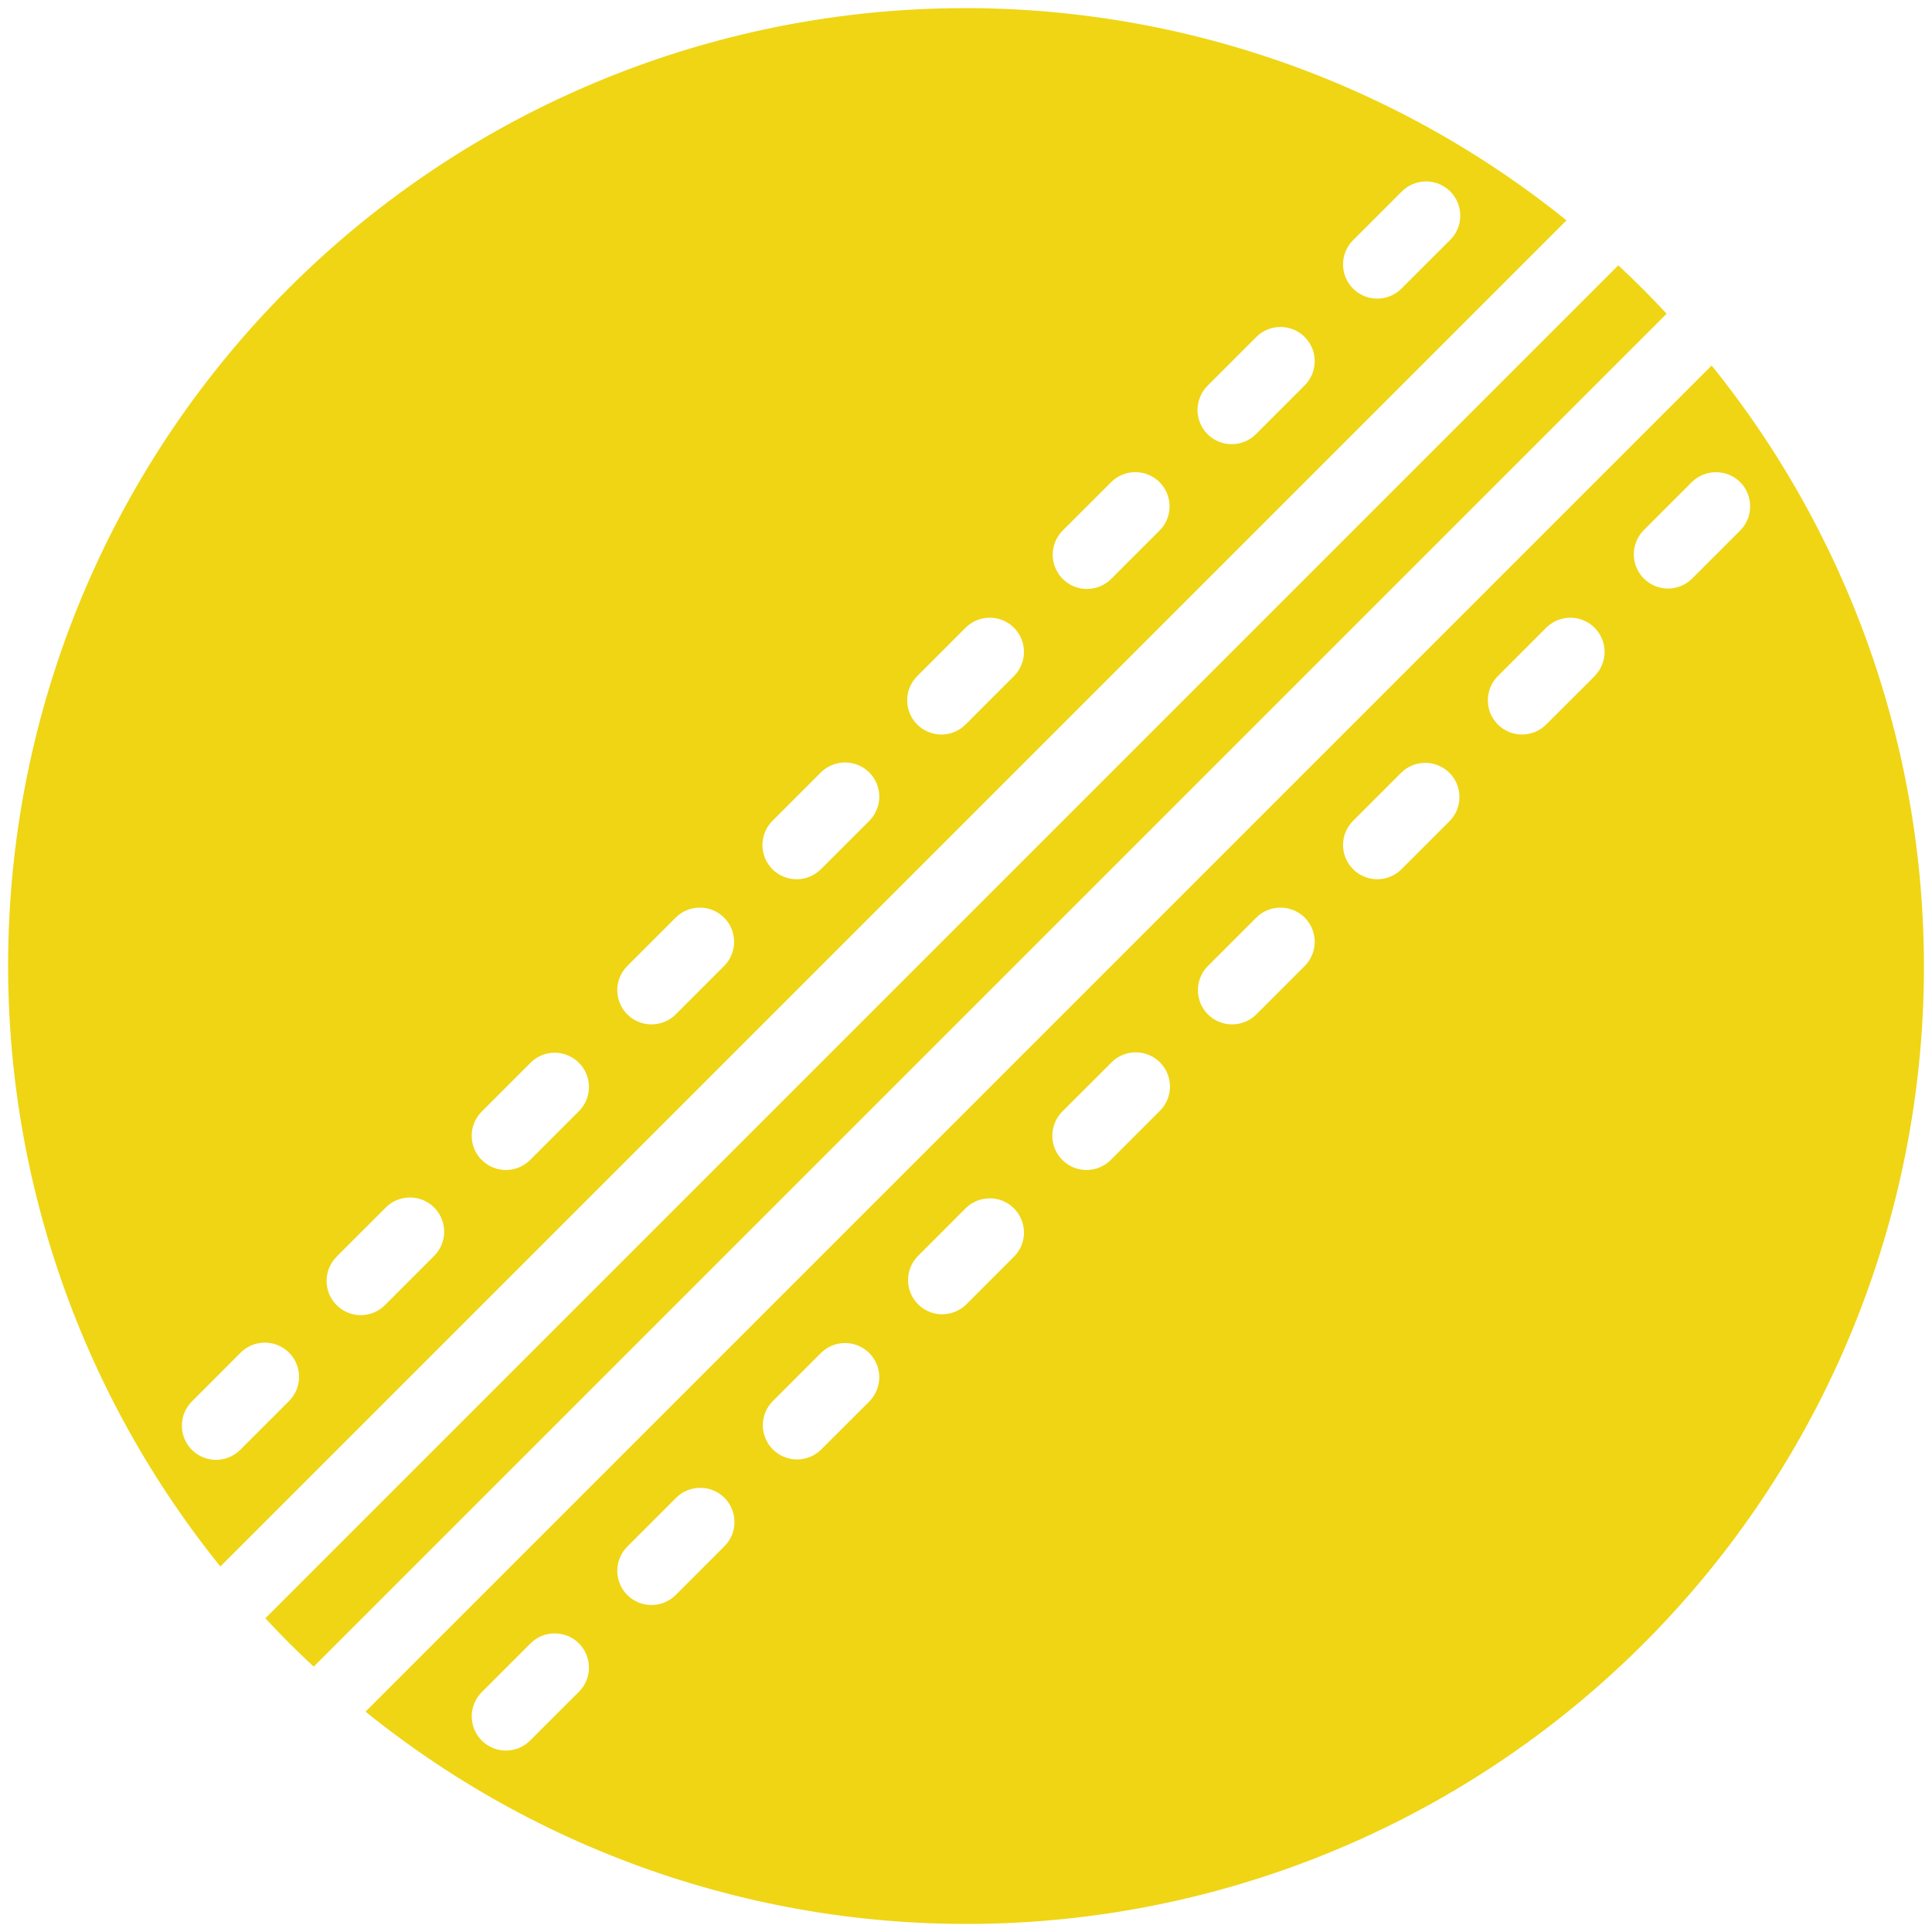 <?xml version="1.0" encoding="UTF-8" standalone="no"?><svg width='32' height='32' viewBox='0 0 32 32' fill='none' xmlns='http://www.w3.org/2000/svg'>
<path d='M25.946 3.65C22.9 1.193 19.053 -0.051 15.146 0.157C11.238 0.365 7.545 2.011 4.778 4.779C2.011 7.546 0.365 11.238 0.157 15.146C-0.052 19.054 1.193 22.901 3.65 25.946L25.946 3.65ZM22.411 3.979L23.212 3.178C23.265 3.124 23.327 3.081 23.396 3.051C23.466 3.021 23.54 3.006 23.615 3.005C23.69 3.004 23.765 3.019 23.835 3.047C23.904 3.076 23.968 3.118 24.021 3.171C24.074 3.224 24.116 3.288 24.145 3.357C24.173 3.427 24.187 3.501 24.187 3.577C24.186 3.652 24.171 3.726 24.141 3.795C24.111 3.865 24.068 3.927 24.014 3.979L23.212 4.78C23.16 4.833 23.098 4.874 23.029 4.903C22.96 4.931 22.886 4.946 22.812 4.946C22.737 4.946 22.664 4.932 22.595 4.903C22.526 4.875 22.464 4.833 22.411 4.78C22.358 4.728 22.317 4.665 22.288 4.596C22.26 4.528 22.245 4.454 22.245 4.38C22.245 4.305 22.259 4.231 22.288 4.163C22.316 4.094 22.358 4.032 22.411 3.979ZM20.007 6.383L20.808 5.582C20.861 5.529 20.923 5.487 20.992 5.459C21.061 5.43 21.134 5.416 21.209 5.416C21.283 5.416 21.357 5.43 21.426 5.459C21.495 5.487 21.557 5.529 21.61 5.582C21.662 5.634 21.704 5.697 21.733 5.765C21.761 5.834 21.776 5.908 21.776 5.982C21.776 6.057 21.761 6.13 21.733 6.199C21.704 6.268 21.663 6.33 21.61 6.383L20.809 7.184C20.756 7.239 20.694 7.282 20.625 7.311C20.556 7.341 20.481 7.357 20.406 7.357C20.331 7.358 20.256 7.344 20.187 7.315C20.117 7.287 20.054 7.245 20 7.191C19.947 7.138 19.905 7.075 19.877 7.005C19.848 6.936 19.834 6.861 19.834 6.786C19.835 6.711 19.851 6.636 19.881 6.567C19.91 6.498 19.953 6.435 20.007 6.383ZM17.602 8.787L18.404 7.986C18.511 7.879 18.655 7.82 18.805 7.82C18.956 7.82 19.1 7.88 19.206 7.986C19.312 8.092 19.372 8.236 19.372 8.387C19.372 8.537 19.312 8.681 19.206 8.787L18.404 9.589C18.297 9.696 18.153 9.755 18.003 9.755C17.852 9.755 17.708 9.695 17.602 9.589C17.496 9.482 17.436 9.338 17.436 9.188C17.436 9.037 17.496 8.893 17.602 8.787ZM15.199 11.192L16 10.39C16.107 10.287 16.25 10.23 16.399 10.231C16.547 10.232 16.689 10.292 16.794 10.397C16.899 10.502 16.959 10.644 16.96 10.793C16.962 10.941 16.904 11.084 16.801 11.191L16 11.993C15.948 12.047 15.885 12.09 15.816 12.12C15.747 12.15 15.673 12.165 15.597 12.166C15.522 12.167 15.447 12.152 15.378 12.124C15.308 12.095 15.245 12.053 15.192 12C15.139 11.947 15.096 11.884 15.068 11.814C15.039 11.744 15.025 11.67 15.026 11.595C15.026 11.519 15.042 11.445 15.072 11.376C15.101 11.307 15.145 11.244 15.199 11.192ZM12.794 13.596L13.596 12.794C13.649 12.742 13.711 12.7 13.78 12.672C13.849 12.643 13.923 12.629 13.997 12.629C14.072 12.629 14.145 12.643 14.214 12.672C14.283 12.7 14.345 12.742 14.398 12.795C14.45 12.847 14.492 12.91 14.521 12.979C14.549 13.047 14.564 13.121 14.564 13.195C14.564 13.27 14.549 13.344 14.52 13.412C14.492 13.481 14.45 13.544 14.398 13.596L13.596 14.398C13.489 14.504 13.345 14.563 13.195 14.563C13.044 14.563 12.9 14.504 12.794 14.397C12.688 14.291 12.628 14.147 12.628 13.996C12.628 13.846 12.688 13.702 12.794 13.596ZM10.39 16L11.191 15.199C11.244 15.146 11.306 15.104 11.375 15.076C11.444 15.047 11.518 15.033 11.592 15.033C11.666 15.033 11.74 15.047 11.809 15.076C11.878 15.104 11.94 15.146 11.993 15.198C12.046 15.251 12.087 15.313 12.116 15.382C12.144 15.451 12.159 15.525 12.159 15.599C12.159 15.674 12.144 15.747 12.116 15.816C12.087 15.885 12.046 15.947 11.993 16L11.192 16.801C11.086 16.908 10.941 16.967 10.791 16.967C10.641 16.968 10.497 16.908 10.39 16.802C10.284 16.695 10.224 16.551 10.224 16.401C10.224 16.25 10.284 16.106 10.39 16ZM7.986 18.404L8.787 17.603C8.84 17.55 8.902 17.508 8.971 17.48C9.039 17.451 9.113 17.436 9.188 17.436C9.262 17.436 9.336 17.451 9.405 17.48C9.473 17.508 9.536 17.55 9.588 17.602C9.641 17.655 9.683 17.717 9.711 17.786C9.74 17.855 9.755 17.929 9.755 18.003C9.755 18.077 9.74 18.151 9.712 18.22C9.683 18.289 9.641 18.351 9.589 18.404L8.787 19.206C8.735 19.26 8.672 19.303 8.603 19.333C8.534 19.362 8.459 19.378 8.384 19.379C8.309 19.379 8.234 19.365 8.165 19.337C8.095 19.308 8.032 19.266 7.979 19.213C7.925 19.16 7.883 19.096 7.855 19.027C7.826 18.957 7.812 18.882 7.813 18.807C7.813 18.732 7.829 18.657 7.859 18.588C7.888 18.519 7.932 18.457 7.986 18.404ZM5.581 20.808L6.383 20.007C6.435 19.953 6.497 19.91 6.566 19.88C6.636 19.85 6.71 19.835 6.785 19.834C6.86 19.833 6.935 19.848 7.005 19.876C7.074 19.905 7.138 19.947 7.191 20C7.244 20.053 7.286 20.116 7.315 20.186C7.343 20.256 7.357 20.33 7.357 20.405C7.356 20.481 7.34 20.555 7.311 20.624C7.281 20.693 7.238 20.756 7.184 20.808L6.383 21.61C6.331 21.664 6.268 21.707 6.199 21.737C6.13 21.767 6.056 21.782 5.98 21.783C5.905 21.784 5.831 21.769 5.761 21.741C5.691 21.712 5.628 21.67 5.575 21.617C5.522 21.564 5.48 21.501 5.451 21.431C5.423 21.361 5.408 21.287 5.409 21.211C5.41 21.136 5.425 21.062 5.455 20.993C5.485 20.924 5.528 20.861 5.582 20.809L5.581 20.808ZM3.178 24.014C3.072 23.908 3.012 23.763 3.012 23.613C3.012 23.463 3.072 23.319 3.178 23.213L3.979 22.411C4.032 22.357 4.094 22.314 4.163 22.284C4.232 22.254 4.307 22.239 4.382 22.238C4.457 22.237 4.532 22.252 4.602 22.28C4.671 22.309 4.734 22.351 4.788 22.404C4.841 22.457 4.883 22.521 4.911 22.59C4.94 22.66 4.954 22.735 4.953 22.81C4.953 22.885 4.937 22.96 4.907 23.029C4.877 23.098 4.834 23.16 4.78 23.213L3.979 24.014C3.873 24.12 3.729 24.18 3.579 24.18C3.428 24.18 3.284 24.12 3.178 24.014ZM5.196 27.605L27.605 5.196C27.348 4.919 27.081 4.652 26.804 4.395L4.395 26.804C4.652 27.081 4.919 27.349 5.196 27.605ZM6.054 28.35C9.099 30.808 12.946 32.053 16.854 31.844C20.762 31.636 24.456 29.99 27.223 27.223C29.99 24.456 31.636 20.762 31.844 16.854C32.052 12.946 30.808 9.099 28.35 6.054L6.054 28.35ZM9.589 28.021L8.787 28.822C8.735 28.876 8.673 28.919 8.604 28.949C8.534 28.979 8.46 28.994 8.385 28.995C8.31 28.996 8.235 28.981 8.165 28.953C8.096 28.924 8.032 28.882 7.979 28.829C7.926 28.776 7.884 28.712 7.855 28.643C7.827 28.573 7.813 28.499 7.813 28.423C7.814 28.348 7.83 28.274 7.859 28.205C7.889 28.136 7.932 28.073 7.986 28.021L8.787 27.22C8.84 27.167 8.903 27.126 8.971 27.097C9.04 27.069 9.114 27.054 9.188 27.054C9.263 27.054 9.336 27.069 9.405 27.097C9.474 27.125 9.536 27.167 9.589 27.22C9.642 27.272 9.683 27.335 9.712 27.404C9.74 27.472 9.755 27.546 9.755 27.62C9.755 27.695 9.741 27.769 9.712 27.837C9.684 27.906 9.642 27.968 9.589 28.021ZM11.993 25.617L11.192 26.418C11.086 26.524 10.941 26.584 10.791 26.584C10.641 26.584 10.497 26.525 10.39 26.419C10.284 26.312 10.224 26.168 10.224 26.018C10.224 25.867 10.284 25.723 10.39 25.617L11.191 24.816C11.243 24.762 11.306 24.718 11.375 24.689C11.444 24.659 11.519 24.643 11.594 24.643C11.669 24.642 11.744 24.656 11.813 24.685C11.883 24.713 11.946 24.755 12 24.809C12.053 24.862 12.095 24.925 12.123 24.995C12.152 25.064 12.166 25.139 12.165 25.214C12.165 25.29 12.149 25.364 12.12 25.433C12.09 25.502 12.047 25.565 11.992 25.617H11.993ZM14.398 23.213L13.596 24.014C13.489 24.117 13.346 24.174 13.197 24.173C13.049 24.172 12.906 24.112 12.801 24.007C12.696 23.902 12.637 23.76 12.635 23.611C12.634 23.463 12.691 23.319 12.794 23.213L13.596 22.411C13.649 22.358 13.711 22.316 13.78 22.288C13.849 22.259 13.923 22.245 13.997 22.245C14.072 22.245 14.145 22.26 14.214 22.288C14.283 22.317 14.345 22.358 14.398 22.411C14.45 22.464 14.492 22.526 14.521 22.595C14.549 22.664 14.564 22.737 14.564 22.812C14.564 22.886 14.549 22.96 14.52 23.029C14.492 23.098 14.45 23.16 14.398 23.213ZM16.801 20.808L16 21.61C15.893 21.713 15.75 21.77 15.601 21.769C15.453 21.768 15.311 21.708 15.206 21.603C15.101 21.498 15.041 21.356 15.04 21.207C15.038 21.059 15.095 20.916 15.199 20.809L16 20.007C16.107 19.904 16.25 19.847 16.399 19.848C16.547 19.849 16.689 19.909 16.794 20.014C16.899 20.119 16.959 20.261 16.96 20.41C16.962 20.558 16.904 20.701 16.801 20.808ZM19.206 18.404L18.404 19.206C18.352 19.26 18.289 19.303 18.22 19.333C18.151 19.362 18.076 19.378 18.001 19.379C17.926 19.379 17.851 19.365 17.782 19.337C17.712 19.308 17.649 19.266 17.596 19.213C17.542 19.16 17.5 19.096 17.472 19.027C17.443 18.957 17.429 18.882 17.43 18.807C17.43 18.732 17.446 18.657 17.476 18.588C17.505 18.519 17.548 18.457 17.602 18.404L18.404 17.603C18.457 17.548 18.519 17.505 18.588 17.476C18.657 17.446 18.732 17.43 18.807 17.43C18.882 17.429 18.957 17.443 19.026 17.472C19.096 17.5 19.16 17.542 19.213 17.596C19.266 17.649 19.308 17.712 19.336 17.782C19.365 17.851 19.379 17.926 19.379 18.001C19.378 18.076 19.362 18.151 19.333 18.22C19.303 18.289 19.26 18.352 19.206 18.404ZM21.61 16L20.809 16.801C20.703 16.908 20.558 16.967 20.408 16.967C20.258 16.968 20.113 16.908 20.007 16.802C19.901 16.695 19.841 16.551 19.841 16.401C19.841 16.25 19.901 16.106 20.007 16L20.808 15.199C20.914 15.092 21.059 15.033 21.209 15.033C21.359 15.033 21.503 15.092 21.61 15.198C21.716 15.305 21.776 15.449 21.776 15.599C21.776 15.749 21.716 15.894 21.61 16ZM24.014 13.596L23.213 14.397C23.16 14.45 23.098 14.491 23.029 14.52C22.96 14.548 22.887 14.563 22.812 14.563C22.738 14.563 22.664 14.549 22.596 14.52C22.527 14.492 22.464 14.45 22.412 14.397C22.359 14.345 22.317 14.282 22.289 14.213C22.26 14.145 22.245 14.071 22.245 13.996C22.245 13.922 22.26 13.848 22.288 13.78C22.317 13.711 22.359 13.648 22.411 13.596L23.213 12.794C23.32 12.691 23.463 12.634 23.612 12.635C23.76 12.637 23.902 12.696 24.008 12.801C24.113 12.906 24.172 13.049 24.173 13.197C24.175 13.346 24.118 13.489 24.014 13.596ZM26.419 11.192L25.617 11.993C25.565 12.047 25.503 12.09 25.433 12.12C25.364 12.15 25.29 12.165 25.215 12.166C25.14 12.167 25.065 12.152 24.995 12.124C24.926 12.095 24.862 12.053 24.809 12C24.756 11.947 24.714 11.884 24.685 11.814C24.657 11.744 24.643 11.67 24.643 11.595C24.644 11.519 24.66 11.445 24.689 11.376C24.719 11.307 24.762 11.244 24.816 11.192L25.617 10.39C25.724 10.287 25.867 10.23 26.015 10.231C26.164 10.232 26.306 10.292 26.411 10.397C26.516 10.502 26.576 10.644 26.577 10.793C26.578 10.941 26.521 11.084 26.418 11.191L26.419 11.192ZM28.823 7.986C28.929 8.092 28.988 8.237 28.988 8.387C28.988 8.537 28.929 8.681 28.823 8.787L28.021 9.589C27.914 9.692 27.771 9.749 27.623 9.748C27.474 9.747 27.332 9.687 27.227 9.582C27.122 9.477 27.062 9.335 27.061 9.186C27.06 9.037 27.117 8.894 27.22 8.787L28.021 7.986C28.128 7.88 28.271 7.821 28.422 7.821C28.572 7.821 28.716 7.88 28.823 7.986Z' fill='#EFD514'/>
</svg>
